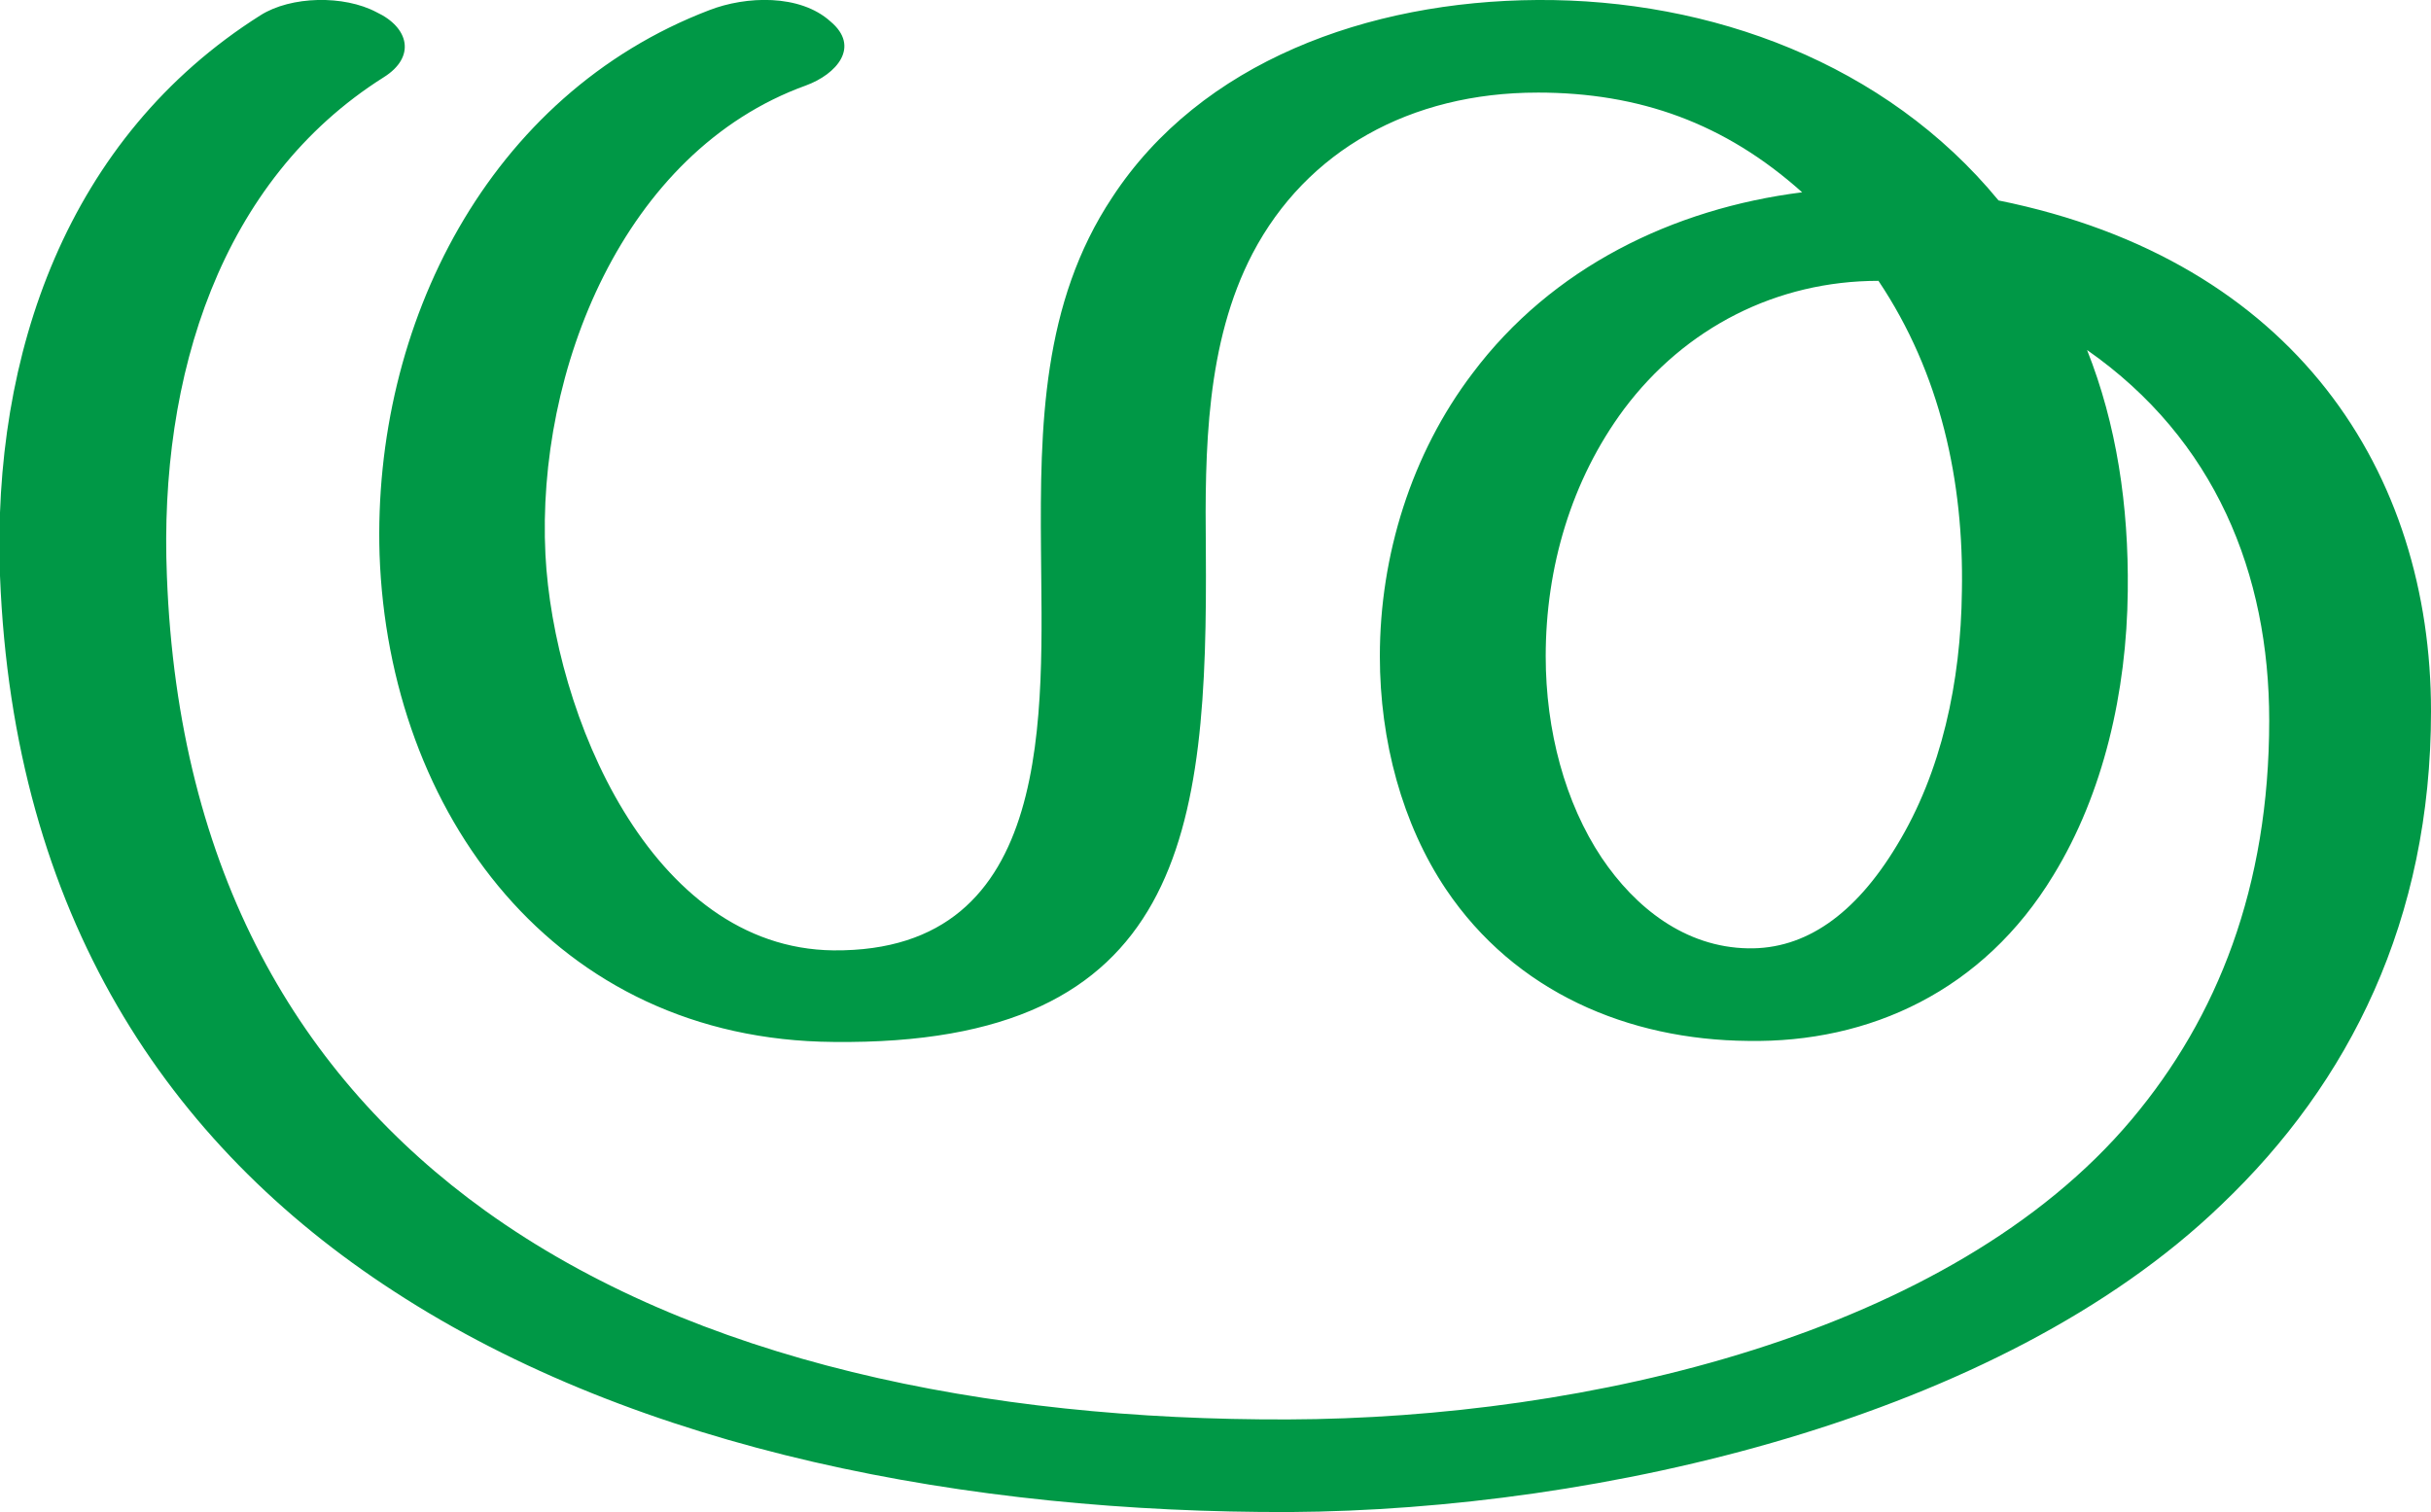 <?xml version="1.0" encoding="UTF-8"?>
<!DOCTYPE svg PUBLIC "-//W3C//DTD SVG 1.1//EN" "http://www.w3.org/Graphics/SVG/1.1/DTD/svg11.dtd">
<!-- Creator: CorelDRAW X8 -->
<svg xmlns="http://www.w3.org/2000/svg" xml:space="preserve" width="2389px" height="1486px" version="1.1" style="shape-rendering:geometricPrecision; text-rendering:geometricPrecision; image-rendering:optimizeQuality; fill-rule:evenodd; clip-rule:evenodd"
viewBox="0 0 2389 1486"
 xmlns:xlink="http://www.w3.org/1999/xlink">
 <defs>
  <style type="text/css">
   <![CDATA[
    .fil0 {fill:#009846;fill-rule:nonzero}
   ]]>
  </style>
 </defs>
 <g id="Layer_x0020_1">
  <path class="fil0" d="M1511 91c-125,0 -227,57 -280,158 -46,88 -47,194 -46,291 2,277 -20,488 -366,484 -274,-2 -437,-225 -446,-479 -7,-226 107,-452 324,-535 36,-14 89,-16 119,11 30,25 6,52 -24,63 -180,65 -265,281 -256,461 8,156 103,387 283,389 220,2 205,-236 204,-394 -1,-121 1,-242 70,-346 87,-133 251,-193 418,-194 170,-1 342,62 453,197 292,59 425,268 425,502 0,205 -80,365 -206,485 -219,211 -612,300 -915,302 -316,1 -640,-60 -881,-217 -222,-144 -374,-370 -387,-703 -8,-218 66,-431 256,-551 30,-19 82,-20 114,-3 32,15 39,44 7,64 -160,101 -221,293 -213,490 11,292 131,493 313,624 206,148 492,206 789,205 292,-1 651,-83 829,-295 84,-100 135,-228 135,-392 0,-144 -53,-276 -179,-364 29,73 41,153 40,237 -1,99 -24,199 -73,279 -69,114 -181,165 -300,163 -118,-1 -229,-48 -297,-149 -43,-64 -65,-146 -65,-229 0,-99 31,-199 91,-278 78,-104 197,-162 324,-178 -76,-68 -160,-98 -260,-98zm335 185c-100,0 -190,46 -250,126 -52,70 -77,156 -77,243 0,73 19,144 55,198 33,49 82,88 144,89 56,1 105,-33 146,-101 44,-72 63,-161 64,-250 2,-108 -21,-214 -82,-305z"/>
 </g>
</svg>
